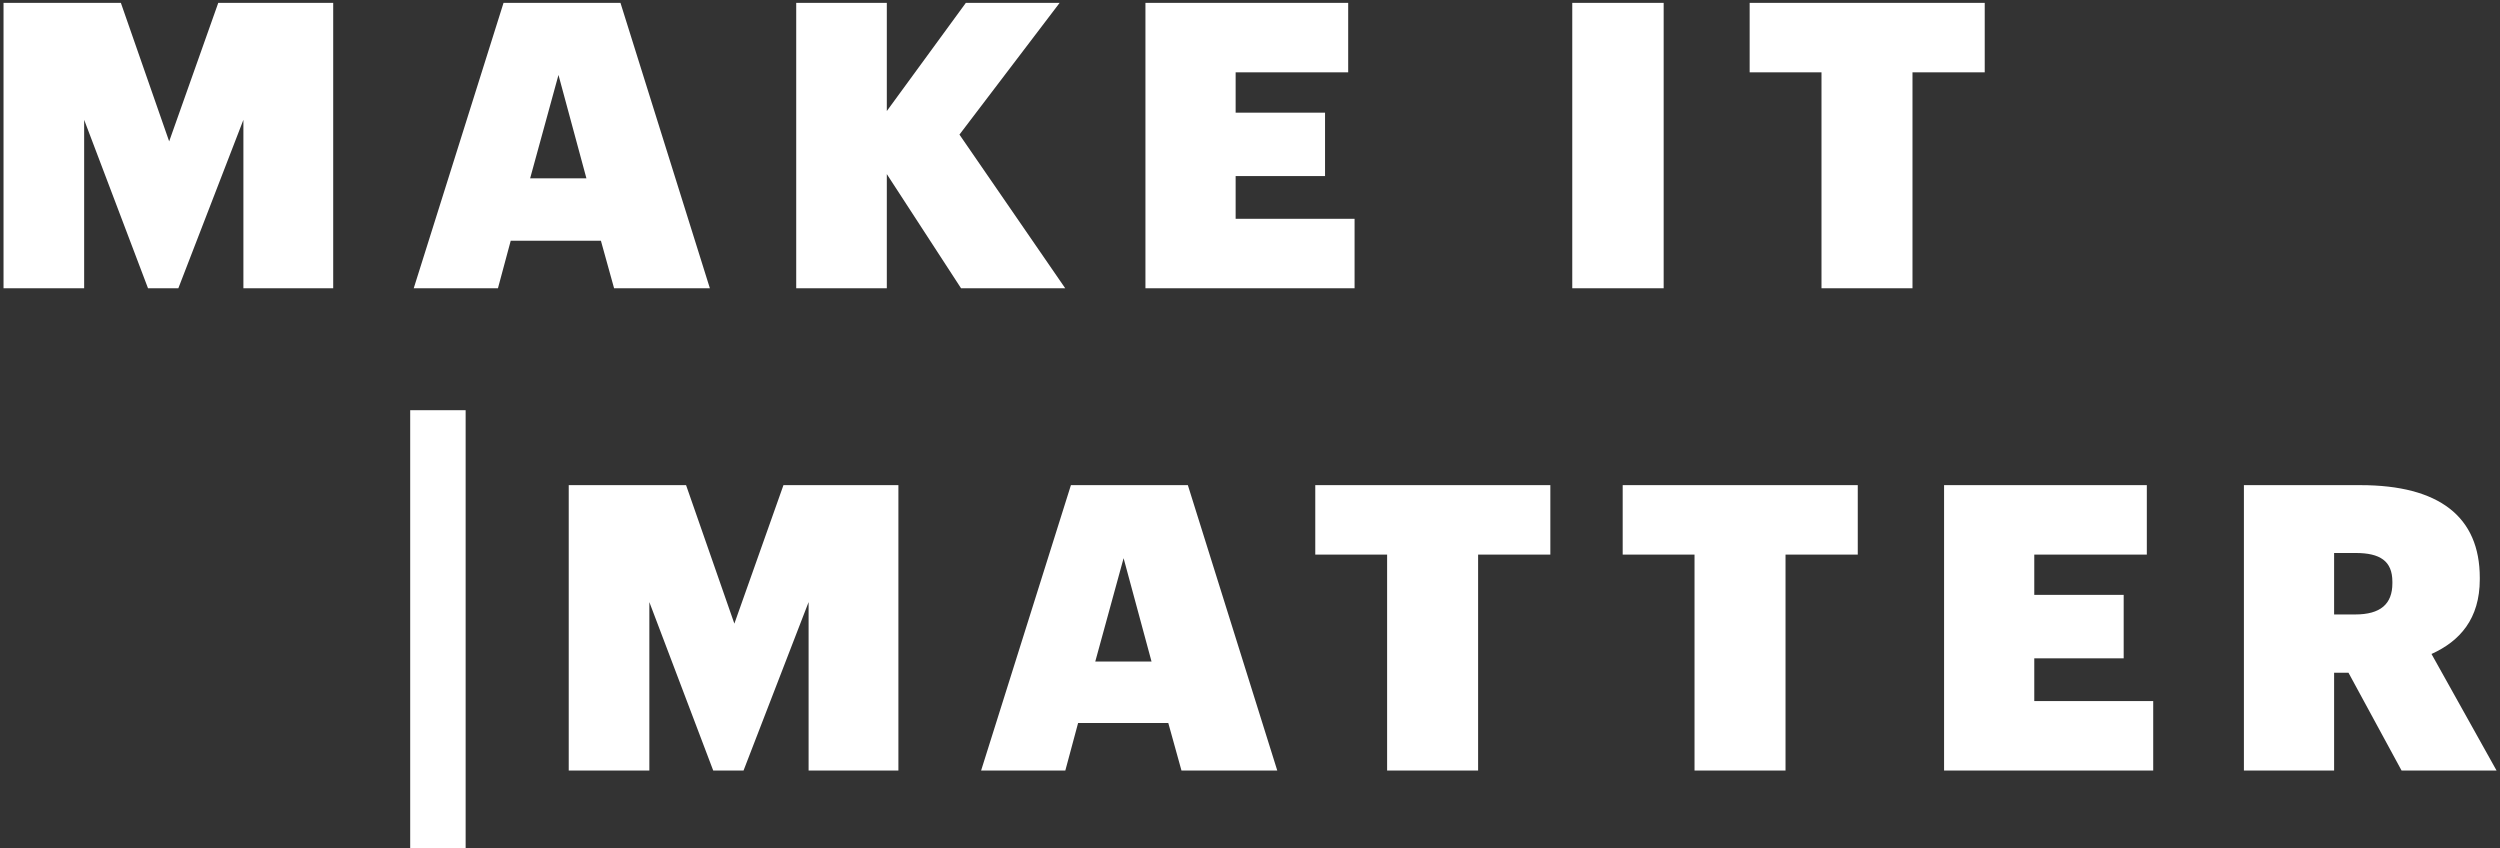 <?xml version="1.0" encoding="UTF-8"?>
<svg width="451px" height="153px" viewBox="0 0 451 153" version="1.1" xmlns="http://www.w3.org/2000/svg" xmlns:xlink="http://www.w3.org/1999/xlink">
    <rect x="0" y="0" width="451" height="153" fill="#333333" stroke="none"/>
    <!-- Generator: Sketch 47.1 (45422) - http://www.bohemiancoding.com/sketch -->
    <title>Healine</title>
    <desc>Created with Sketch.</desc>
    <defs></defs>
    <g id="Homepage" stroke="none" stroke-width="1" fill="none" fill-rule="evenodd">
        <g id="Desktop-HD" transform="translate(-486, -406)" fill="#FFFFFF">
            <g id="Header" transform="translate(-51, 101)">
                <g id="Healine" transform="translate(537, 305)">
                    <path d="M0.637,52 L15.181,52 L15.181,21.616 L26.701,52 L32.173,52 L43.909,21.616 L43.909,52 L60.109,52 L60.109,0.52 L39.373,0.52 L30.517,25.504 L21.805,0.52 L0.637,0.52 L0.637,52 Z M74.637,52 L90.837,0.52 L111.933,0.52 L128.061,52 L110.781,52 L108.405,43.432 L92.133,43.432 L89.829,52 L74.637,52 Z M100.749,13.52 L95.637,32.168 L105.789,32.168 L100.749,13.52 Z M143.637,52 L159.981,52 L159.981,31.408 L173.373,52 L192.165,52 L173.085,24.28 L191.157,0.52 L174.237,0.52 L159.981,20.032 L159.981,0.52 L143.637,0.52 L143.637,52 Z M206.637,52 L244.365,52 L244.365,39.472 L222.909,39.472 L222.909,31.768 L239.037,31.768 L239.037,20.32 L222.909,20.32 L222.909,13.048 L243.213,13.048 L243.213,0.52 L206.637,0.52 L206.637,52 Z M283.637,52 L300.125,52 L300.125,0.52 L283.637,0.52 L283.637,52 Z M328.597,52 L345.013,52 L345.013,13.048 L358.045,13.048 L358.045,0.52 L315.637,0.52 L315.637,13.048 L328.597,13.048 L328.597,52 Z M102.599,139 L117.143,139 L117.143,108.616 L128.663,139 L134.135,139 L145.871,108.616 L145.871,139 L162.071,139 L162.071,87.52 L141.335,87.52 L132.479,112.504 L123.767,87.52 L102.599,87.52 L102.599,139 Z M176.993,139 L193.193,87.52 L214.289,87.52 L230.417,139 L213.137,139 L210.761,130.432 L194.489,130.432 L192.185,139 L176.993,139 Z M202.697,100.696 L197.585,119.344 L207.737,119.344 L202.697,100.696 Z M250.235,139 L266.651,139 L266.651,100.048 L279.683,100.048 L279.683,87.52 L237.275,87.52 L237.275,100.048 L250.235,100.048 L250.235,139 Z M305.693,139 L322.109,139 L322.109,100.048 L335.141,100.048 L335.141,87.52 L292.733,87.52 L292.733,100.048 L305.693,100.048 L305.693,139 Z M350.711,139 L388.439,139 L388.439,126.472 L366.983,126.472 L366.983,118.768 L383.111,118.768 L383.111,107.32 L366.983,107.32 L366.983,100.048 L387.287,100.048 L387.287,87.52 L350.711,87.52 L350.711,139 Z M404.801,139 L404.801,87.52 L425.825,87.52 C440.009,87.52 447.353,93.208 447.353,104.224 L447.353,104.512 C447.353,111.64 443.753,115.672 438.641,117.976 L450.377,139 L433.241,139 L423.665,121.36 L421.073,121.36 L421.073,139 L404.801,139 Z M421.073,110.848 L424.889,110.848 C429.425,110.848 431.585,108.976 431.585,105.232 L431.585,104.944 C431.585,101.2 429.353,99.76 424.961,99.76 L421.073,99.76 L421.073,110.848 Z" id="MAKE-IT-MATTER"></path>
                    <rect id="Rectangle" x="74" y="74" width="10" height="79"></rect>
                </g>
            </g>
        </g>
    </g>
</svg>
